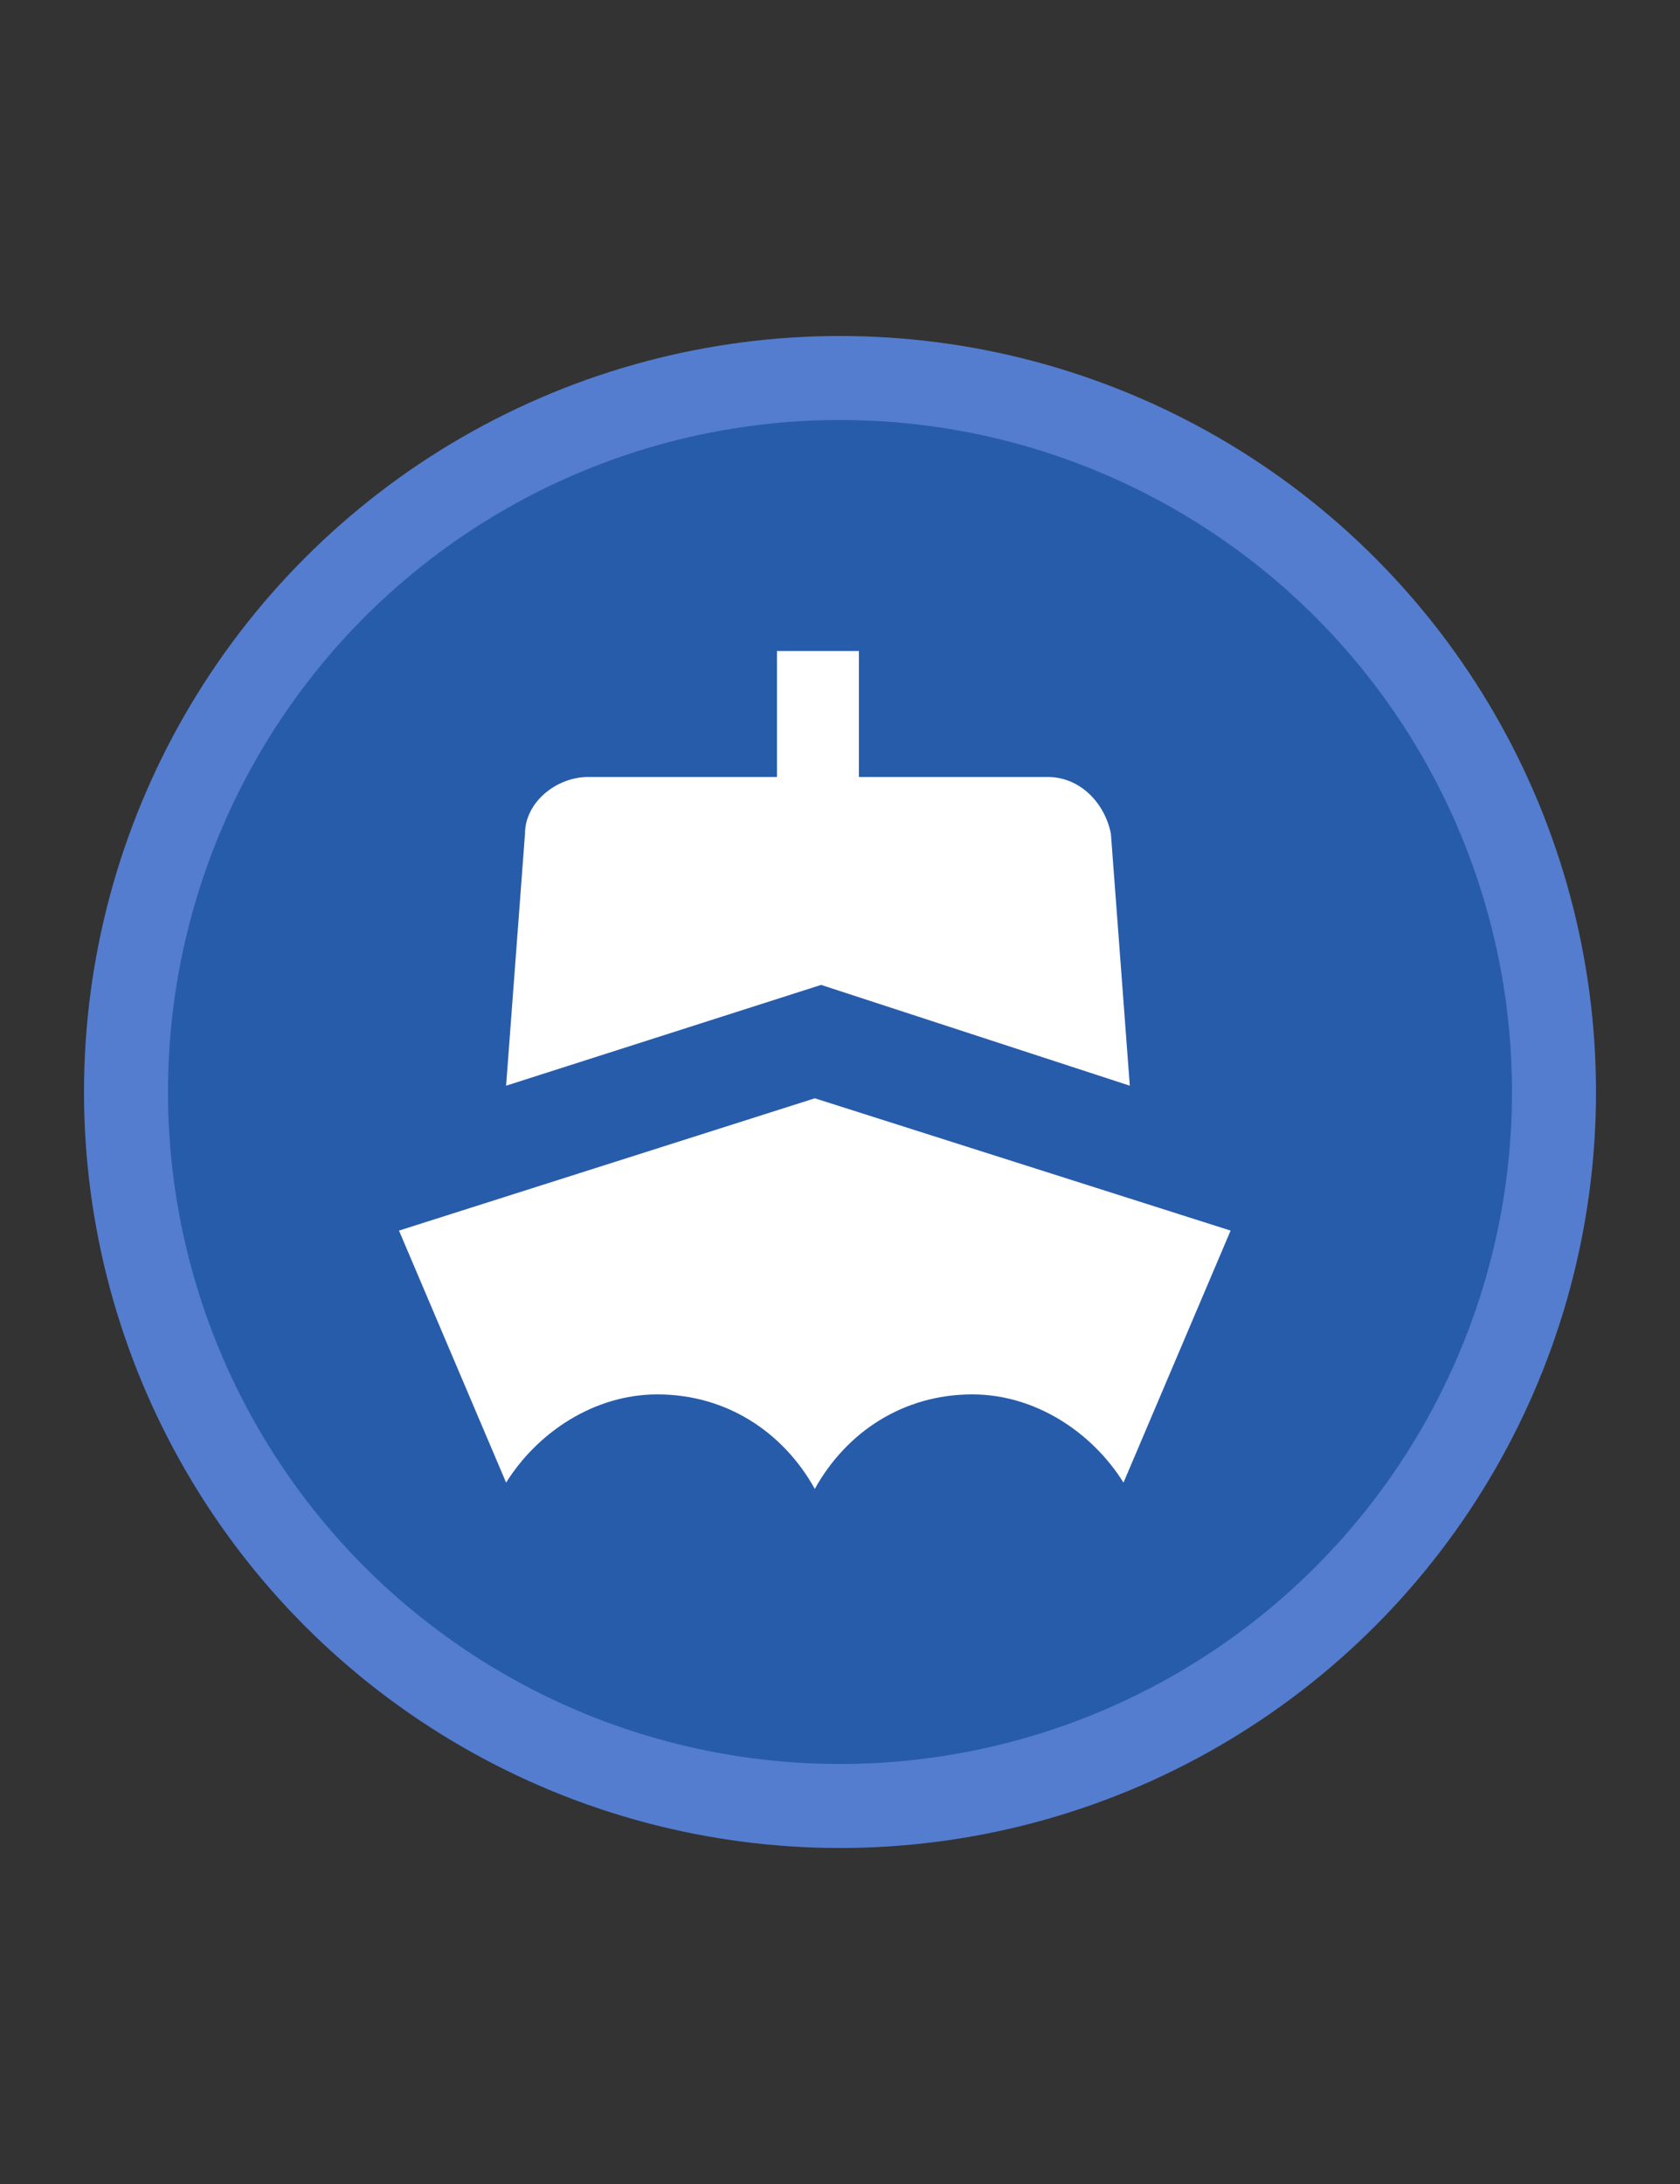 <svg width="20" height="26" viewBox="0 0 20 26" fill="none" xmlns="http://www.w3.org/2000/svg">
<rect x="0" y="0" width="20" height="26" fill="#333333" stroke="none"/>
<circle cx="10" cy="13" r="8.5" fill="#275CAA" stroke="#547DCF"/>
<path d="M13.45 12.925L13.225 9.925C13.15 9.55 12.85 9.25 12.475 9.25H10.225V7.75H9.25V9.25H7C6.625 9.25 6.25 9.55 6.25 9.925L6.025 12.925L9.775 11.725L13.45 12.925ZM9.7 13.075L4.75 14.65L6.025 17.65C6.4 17.05 7.075 16.6 7.825 16.6C8.65 16.6 9.325 17.05 9.7 17.725C10.075 17.05 10.75 16.6 11.575 16.6C12.325 16.6 13 17.05 13.375 17.65L14.65 14.65L9.7 13.075Z" fill="white"/>
</svg>
